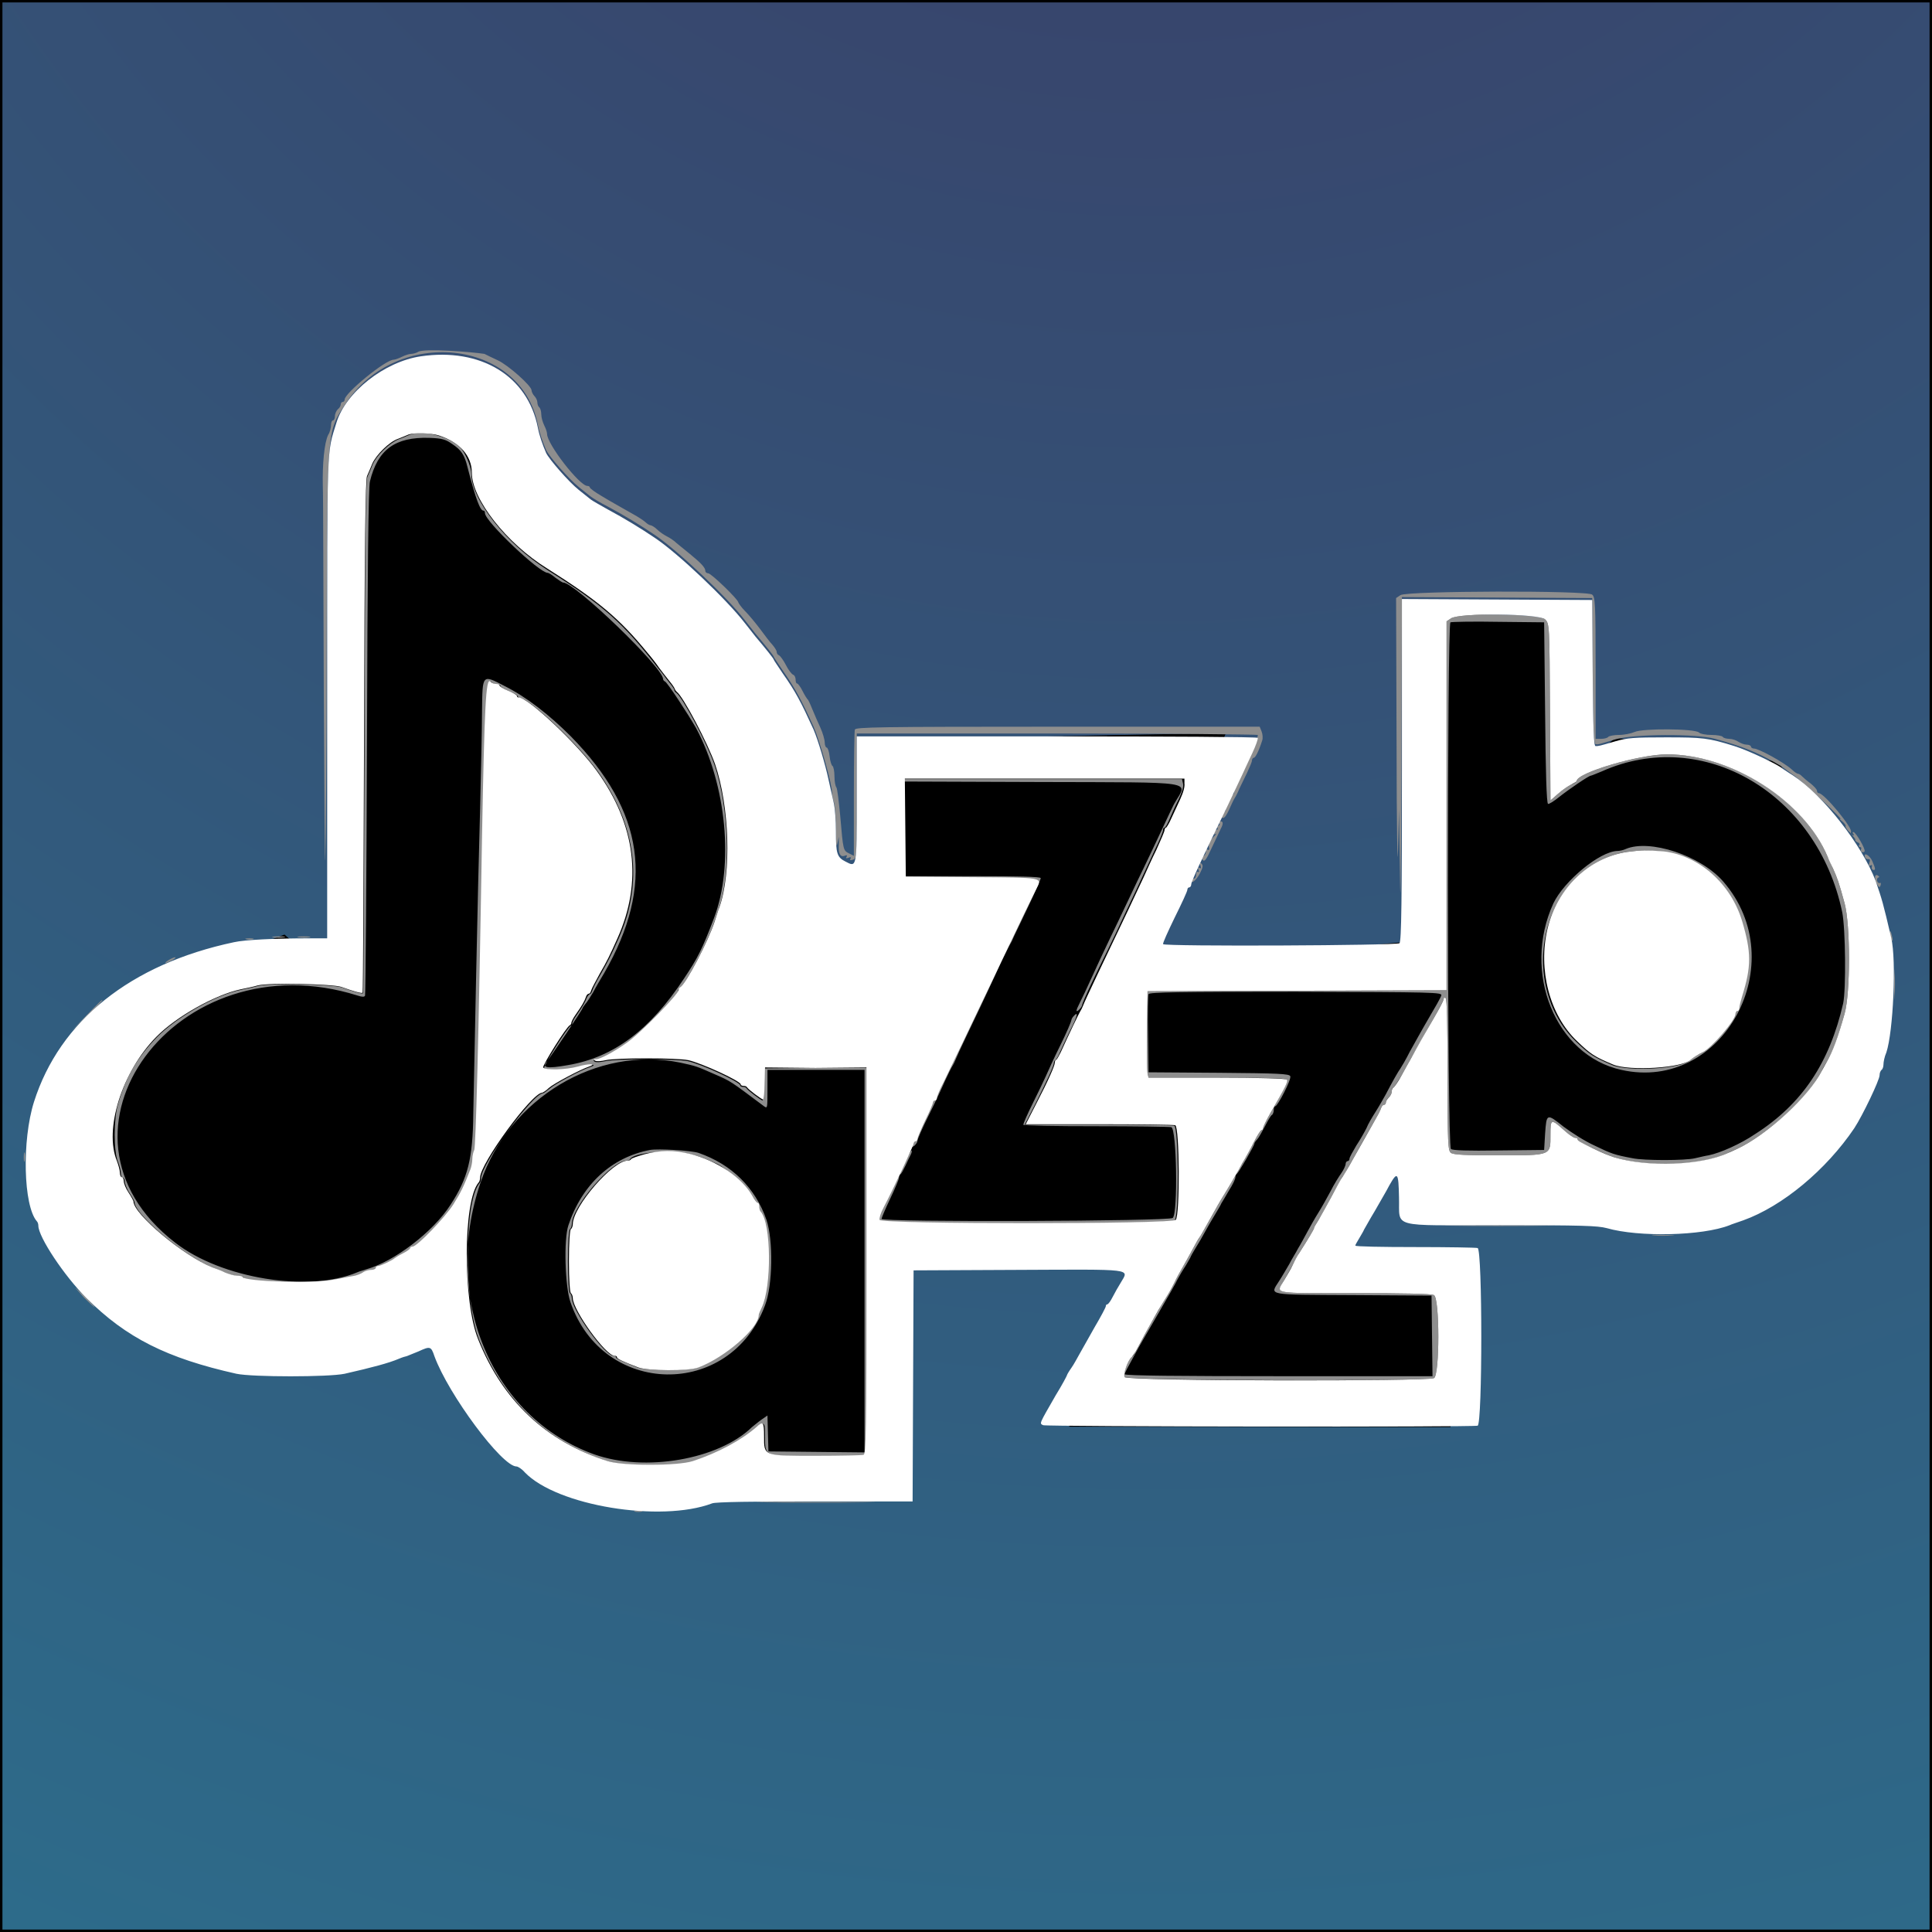 <?xml version="1.0" encoding="utf-8"?>
<!-- Generator: Adobe Illustrator 22.0.1, SVG Export Plug-In . SVG Version: 6.00 Build 0)  -->
<svg version="1.1" xmlns="http://www.w3.org/2000/svg" xmlns:xlink="http://www.w3.org/1999/xlink" x="0px" y="0px"
	 viewBox="0 0 398 398" style="enable-background:new 0 0 398 398;" xml:space="preserve">
<rect x="0" y="0" width="398" height="398" fill="#808080" stroke="none"/>
<style type="text/css">
	.st0{fill:url(#SVGID_1_);stroke:#000000;stroke-miterlimit:10;}
	.st1{stroke:#000000;stroke-miterlimit:10;}
	.st2{fill:#8E8E8E;}
	.st3{fill:#FFFFFF;}
</style>
<g id="bg">
	<radialGradient id="SVGID_1_" cx="237" cy="-152" r="2288.087" gradientUnits="userSpaceOnUse">
		<stop  offset="0" style="stop-color:#3B3963"/>
		<stop  offset="1" style="stop-color:#06F9F9"/>
	</radialGradient>
	<rect class="st0" width="398" height="398"/>
</g>
<g id="font-color">
	<polygon class="st1" points="70.3,203.5 70.3,90.2 92,79 109,98 156,141.2 158.9,197.2 178.1,191.8 181,152.9 251.8,151.5 
		231.9,199.7 296.8,193.9 296.8,126.6 320.4,128 319.3,164.9 332.9,152.5 366.1,157.4 386.2,191.8 380.7,220.9 354,243.8 
		296.9,243.8 287.6,238.4 272,259.7 298.3,260 298.3,293.5 221,293.4 236,259.7 186,259.7 181,301.8 116.5,301.8 86.7,269.3 
		51.4,269.3 14.5,239.4 24.1,206 58.5,193.1 	"/>
</g>
<g id="svg">
	<g id="svgg">
		<path id="path1" class="st2" d="M86.1,72.5c-0.3,0.2-1,0.4-1.4,0.4c-0.4,0-1.3,0.3-1.9,0.6c-0.6,0.3-1.4,0.6-1.7,0.6
			c-1.7,0-10.1,6.9-10.1,8.2c0,0.3-0.2,0.5-0.4,0.5c-0.2,0-0.4,0.2-0.4,0.5s-0.3,0.8-0.6,1c-0.3,0.3-0.6,0.9-0.6,1.4
			c0,0.5-0.2,0.9-0.4,0.9s-0.4,0.4-0.4,0.9c0,0.5-0.2,1.5-0.6,2.1c-0.8,1.6-1.2,6.1-1.1,10.5c0.1,2.1,0.1,21.2,0.2,42.4
			s0.2,36.8,0.3,34.5c0.1-2.3,0.3-22,0.3-43.8c0.1-45.1,0-44.1,3.8-49.9c10.6-16.2,36.2-13.5,39.7,4.2c0.3,1.6,1,3.6,1.7,5.2
			c0.6,1.3,4.7,6,6.7,7.6c1,0.8,2.1,1.7,2.5,2c0.4,0.3,2,1.3,3.6,2.1c3.2,1.7,6.8,3.9,9.6,5.8c4.7,3.2,14.8,12.7,18.5,17.5
			c1,1.3,2,2.5,2.2,2.8c2.2,2.6,3.8,4.6,3.8,4.8c0,0.1,0.9,1.4,1.9,2.9c2.5,3.6,3.7,5.8,6.3,11.5c1.3,3,3.8,11.8,3.8,13.6
			c0,0.5,0.2,1.4,0.4,2c0.2,0.6,0.4,3.1,0.4,5.5c0,3.1,0.1,4,0.3,3l0.3-1.4l0,1.6c-0.1,1.9,0.3,2.6,1.2,2.3c0.4-0.2,0.6-0.1,0.4,0.2
			c-0.2,0.3-0.1,0.4,0.4,0.2c0.4-0.2,0.6-0.1,0.4,0.2c-0.2,0.3,0,0.4,0.5,0.2c0.8-0.2,0.8-0.5,0.8-13.1v-12.9h41.2
			c22.7,0,41.3,0.2,41.4,0.3c0.1,0.2-0.4,1.6-1.1,3.1c-0.7,1.5-1.6,3.4-2,4.2c-0.4,0.8-0.9,2.1-1.2,2.8c-0.3,0.7-0.6,1.6-0.6,1.8
			c0,0.2-0.1,0.4-0.3,0.4c-0.3,0-1.4,2.5-1.4,3.1c0,0.2-0.2,0.5-0.5,0.6c-0.7,0.4-0.7,1.1,0,1.1c0.3,0,0.8-0.8,1.2-1.7
			c0.4-0.9,0.9-2,1.1-2.3c0.2-0.3,0.7-1.2,1-2c0.4-0.8,1.1-2.3,1.6-3.3c0.5-1.1,1-2.2,1-2.5c0-0.3,0.2-0.6,0.4-0.6
			c0.3,0,1-1.3,1.7-3.5c0.2-0.5,0.1-1.4-0.1-1.9l-0.4-1h-41.6c-37.6,0-41.6,0.1-41.8,0.6c-0.1,0.3-0.2,6.3-0.2,13.3v12.7l-1-0.5
			c-1.2-0.6-1.2-0.6-1.8-7.6c-0.3-3.1-0.6-5.7-0.8-6c-0.2-0.2-0.4-1.2-0.4-2.3c0-1-0.2-2-0.4-2.1c-0.2-0.1-0.5-1-0.6-2
			c-0.1-1-0.4-1.8-0.6-1.8s-0.4-0.5-0.4-1c0-0.6-0.4-2-0.9-3.1c-0.5-1.1-1.3-2.9-1.7-3.9c-0.4-1-0.8-1.9-1-2c-0.1-0.1-0.6-0.9-1-1.7
			c-0.4-0.8-0.9-1.5-1.1-1.5c-0.2,0-0.3-0.4-0.3-0.8s-0.2-0.9-0.5-1c-0.3-0.1-1-1-1.5-2c-0.5-1-1.2-1.9-1.4-2
			c-0.3-0.1-0.5-0.4-0.5-0.7c0-0.3-0.4-0.9-0.9-1.5c-0.5-0.5-1.6-2-2.5-3.2c-0.9-1.2-2.3-2.9-3.1-3.7c-0.8-0.8-1.4-1.7-1.4-1.8
			c0-0.6-5.6-6-6.2-6c-0.3,0-0.6-0.2-0.6-0.5c0-0.7-1-1.7-3.2-3.5c-1-0.8-2.2-1.8-2.7-2.2c-0.5-0.5-1.4-1.1-2-1.4
			c-0.6-0.3-1.5-0.9-2-1.4c-0.5-0.5-1.2-0.9-1.4-0.9c-0.2,0-0.7-0.3-1-0.6c-0.3-0.3-1.5-1.1-2.6-1.7c-3.5-2-4.3-2.4-6.6-3.8
			c-1.2-0.7-2.3-1.5-2.3-1.7s-0.3-0.3-0.5-0.3c-1.6,0-8.3-8.6-8.3-10.7c0-0.4-0.3-1.2-0.6-1.8c-0.3-0.6-0.6-1.6-0.6-2.3
			c0-0.6-0.2-1.2-0.4-1.4c-0.2-0.1-0.4-0.6-0.4-1c0-0.4-0.3-1-0.6-1.3c-0.3-0.3-0.6-0.9-0.6-1.2c0-0.9-4.8-5.2-7-6.2
			c-1.1-0.5-2.3-1.1-2.7-1.3C97.2,72.5,87.3,71.7,86.1,72.5 M84.3,89.6c-0.4,0.2-1.4,0.6-2.2,0.9c-1.8,0.7-4.5,3.3-5.3,5.1
			c-0.3,0.8-0.8,1.9-1.1,2.6c-0.4,0.9-0.5,12.9-0.6,53.7c-0.1,28.9-0.2,52.6-0.3,52.7c-0.2,0.2-1.9-0.3-4.4-1.2
			c-1.8-0.6-14.9-0.9-17.2-0.3c-1.1,0.3-2.6,0.6-3.5,0.8c-5.2,1-13.3,5.6-17.4,9.8c-4,4.1-6.4,8.2-8,13.8c-0.9,2.9-0.9,9.8,0,11.8
			c0.3,0.8,0.6,1.9,0.6,2.4c0,0.5,0.2,0.9,0.4,0.9c0.2,0,0.4,0.4,0.4,0.8c0,0.4,0.4,1.5,1,2.4s1,1.7,1,1.8
			c0,2.6,10.4,11.3,16.3,13.6c0.5,0.2,1.7,0.7,2.5,1c0.8,0.4,1.9,0.7,2.5,0.7c0.5,0,1.1,0.2,1.2,0.3c0.6,1,14.4,1.4,18.8,0.5
			c1.3-0.3,3-0.6,3.8-0.7c0.8-0.1,1.7-0.5,2.2-0.8c0.4-0.3,1.2-0.5,1.7-0.5c0.5,0,0.9-0.2,0.9-0.4c0-0.2,0.2-0.4,0.5-0.4
			c0.6,0,3.1-1.2,3.4-1.6c0.1-0.1,0.9-0.6,1.7-1c0.8-0.4,1.5-0.9,1.5-1.1c0-0.2,0.2-0.3,0.5-0.3c0.9,0,6.7-6,8.4-8.7
			c1.5-2.3,2.1-3.6,3.5-7.2c0.2-0.5,0.4-1.4,0.4-2.1c0-0.7,0.2-1.5,0.4-1.9c0.3-0.6,0.9-21.9,1.6-64.6c0.5-26.9,0.8-32.8,1.7-31.9
			c0.3,0.3,0.8,0.5,1.2,0.5c0.4,0,0.7,0.1,0.7,0.3c0,0.2,0.8,0.7,1.8,1.1s1.8,0.9,1.8,1.1c0,0.2,0.2,0.3,0.4,0.3
			c1.9,0,12.2,9.7,16.1,15.2c7.9,11.1,9.4,22.9,4.2,34.4c-1.6,3.6-2.2,4.7-3.6,7.2c-0.9,1.5-1.7,3.1-1.8,3.5
			c-0.1,0.4-0.4,0.7-0.5,0.7s-0.4,0.3-0.6,0.7c-0.3,0.8-0.9,1.9-2.1,3.6c-0.5,0.7-0.9,1.4-0.9,1.7c0,0.2-0.1,0.5-0.3,0.5
			c-0.7,0.3-5.7,8.3-5.5,8.7c0.4,0.6,4.8,0.5,7.2-0.2c2-0.6,4.1-0.6,2.3,0c-1.9,0.6-7.3,3.5-8.3,4.4c-0.6,0.5-1.3,1-1.4,1
			c-2.1,0-12.8,14.6-12.8,17.5c0,0.4-0.1,0.8-0.3,1c-3.2,3.7-3.3,24.3-0.1,32.3c5.1,12.7,14.1,21.1,26.7,25.1c3.2,1,14.4,1,17.5,0
			c5.2-1.6,10-4.2,13.1-7c1.5-1.3,1.6-1.1,1.6,1.9c0,4.1-0.2,4,10.8,4c5,0,9.3-0.1,9.7-0.2c0.6-0.2,0.6-4.1,0.6-40v-39.8L168,220
			l-10.5,0.1l-0.1,3.3c-0.1,1.8-0.2,3.3-0.3,3.3c-0.3,0-3.1-2.1-3.3-2.5c-0.1-0.2-0.4-0.3-0.7-0.3c-0.3,0-0.6-0.1-0.6-0.3
			c0-0.7-8-4.4-10.8-5c-2.4-0.5-14.9-0.5-17,0c-0.9,0.2-1.9,0.3-2.2,0.1c-0.4-0.3-0.3-0.3,0.2-0.3c0.8,0,3.5-1.5,6.2-3.3
			c2.8-1.9,10.8-10.1,10.8-11c0-0.2,0.1-0.4,0.3-0.5c1-0.4,5.8-9.5,7.1-13.5c0.4-1.2,0.8-2.5,1-3c2.5-7,2.1-20.7-0.9-29.5
			c-1.5-4.4-6.6-14-7.9-14.9c-0.2-0.1-0.4-0.4-0.4-0.6s-0.6-1-1.1-1.6c-0.5-0.6-1.4-1.9-2.1-2.7c-7.3-9.5-11.4-13.1-23.1-20.5
			c-8.3-5.3-15.5-14.4-15.5-19.7c0-1.2-0.9-3.5-1.8-4.8C93.5,90.1,87.2,88.4,84.3,89.6 M93.2,91.5c1.8,1.2,2.5,2.2,3.1,4.7
			c1.7,6.6,2.6,9,3.3,9c0.2,0,0.3,0.2,0.3,0.5c0,1.7,11.2,12.3,12.9,12.3c0.2,0,0.9,0.4,1.6,1c0.7,0.5,1.4,1,1.6,1
			c2.4,0,20.6,17.5,20.6,19.9c0,0.2,0.2,0.4,0.4,0.5c0.5,0.2,4.8,6.8,6.4,9.6c6.3,11.8,7.8,28.3,3.7,39.1c-2.5,6.6-3.4,8.3-6.2,12.5
			c-7,10.6-14.5,16.2-23.8,17.8c-4.5,0.8-5.6,0.6-4.4-0.8c0.9-1.1,7.3-10.6,7.3-10.9c0-0.1,0.3-0.5,0.6-0.9c0.3-0.3,1-1.4,1.6-2.4
			c0.5-1,1.6-2.8,2.3-4c10.4-18.1,8.3-33.2-6.9-48.7c-4.4-4.4-9.1-8.1-13.7-10.4c-4.6-2.4-4.5-2.4-4.6,5c0,3.3-0.2,12.5-0.4,20.4
			c-0.5,17.1-1.2,53-1.4,62.7c-0.1,9.3-1.1,13.3-4.7,18.8c-3.6,5.6-11.6,11.7-17.4,13.3c-0.5,0.2-1.4,0.4-1.8,0.6
			c-10,4.2-28,1.3-37.5-6.1c-29.3-22.6,0.3-62.7,37.6-50.9c0.9,0.3,1.4,0.3,1.5,0c0.1-0.2,0.3-23.7,0.4-52.3
			c0.1-35.4,0.3-52.4,0.6-53.6c1.6-6.6,5.2-9.2,12.2-9C91.1,90.3,91.8,90.5,93.2,91.5 M288.5,122.6l-0.9,0.6l0.1,30.3
			c0,16.7,0.2,26.5,0.3,21.8l0.2-8.6l0.2,13.5c0.1,8.9,0.2,1.5,0.3-21.8l0.1-35.4l19.6,0.1l19.6,0.1l0.1,15
			c0.1,11.6,0.2,15.1,0.6,15.1c0.6,0.1,0.7,0,4.1-1c3.8-1.1,16.5-1.2,20.5-0.1c5.5,1.5,8.8,2.8,12.7,5.1c1.1,0.6,1,0.6,3.9,2.7
			c2,1.5,10.2,9.2,9.2,8.7c-0.3-0.1-0.1,0.1,0.4,0.5c0.5,0.4,0.8,0.9,0.7,1c-0.1,0.1,0.3,0.8,1,1.4c0.6,0.7,1.1,1.3,1,1.4
			c-0.1,0.1,0.1,0.3,0.4,0.5c0.4,0.1,0.6,0.4,0.4,0.6s0,0.4,0.2,0.4s0.3,0.2,0.2,0.4s-0.1,0.5,0.1,0.6c0.2,0.1,0.5,0.1,0.6-0.1
			c0.3-0.4-1.8-4-2.3-4c-0.2,0-0.2,0.2,0,0.4c0.2,0.3,0.1,0.4-0.2,0.2c-0.3-0.2-0.4-0.4-0.3-0.6c0.5-0.7-5.5-8-6.6-8
			c-0.2,0-0.4-0.2-0.4-0.5c0-0.3-0.6-0.9-1.3-1.5c-0.7-0.5-1.5-1.2-1.8-1.5c-0.3-0.3-0.6-0.5-0.8-0.5s-0.8-0.4-1.3-0.9
			c-1.7-1.5-6.8-4.3-7.8-4.3c-0.3,0-0.6-0.2-0.6-0.4c0-0.2-0.4-0.4-0.9-0.4c-0.5,0-1.2-0.3-1.7-0.6c-0.4-0.3-1.3-0.6-1.9-0.6
			c-0.6,0-1.2-0.2-1.3-0.4c-0.1-0.2-1.2-0.4-2.3-0.4s-2.3-0.2-2.6-0.5c-0.8-0.8-11.6-0.9-13.3-0.1c-0.7,0.3-2.1,0.6-3.2,0.6
			c-1,0-2,0.2-2.2,0.4c-0.1,0.2-0.8,0.4-1.4,0.4h-1.2v-14.6c0-13.4-0.1-14.6-0.7-15.1C327.3,121.6,289.8,121.7,288.5,122.6
			 M298.9,127.4L298,128v38v38l-30.8,0.1l-30.8,0.1l-0.1,8c-0.1,4.4,0,8.4,0.1,8.9l0.2,0.9h14.1c8.7,0,14.2,0.1,14.4,0.4
			c0.2,0.4-0.2,1.2-3.5,7.1c-0.8,1.4-1.4,2.7-1.4,2.9c0,0.2-0.1,0.4-0.3,0.4c-0.2,0-0.9,1.1-1.6,2.5c-0.7,1.4-1.6,3-2,3.7
			c-0.4,0.7-1.2,2-1.7,3c-0.6,1-1.5,2.5-2,3.4c-0.5,0.8-1.6,2.6-2.3,3.9c-2.7,4.8-2.9,5.2-3.2,5.6c-0.2,0.2-0.9,1.5-1.6,2.8
			c-0.7,1.3-1.6,2.9-2,3.6c-0.4,0.7-1.1,1.9-1.5,2.8c-0.8,1.6-1.2,2.3-2.4,4.2c-0.4,0.5-1.2,2.1-2,3.4c-0.7,1.3-1.8,3.2-2.3,4.2
			c-0.5,1-1.2,2.2-1.4,2.6c-0.2,0.4-0.5,0.9-0.7,1c-0.9,0.7-2,3.7-1.5,4.2c0.6,0.7,62.4,0.9,63.7,0.2c1.2-0.6,1.2-16.5,0-17.1
			c-0.5-0.3-6.4-0.4-16.3-0.4c-17.1,0-16.2,0.2-14.6-2.6c0.5-0.9,1.3-2.3,1.8-3.2c0.4-0.9,1-1.9,1.3-2.4c1.8-2.8,3.1-5,3.1-5.2
			c0-0.1,0.4-0.9,1-1.8c0.5-0.8,1.7-3,2.6-4.7c0.9-1.7,2-3.6,2.3-4.1c0.4-0.5,1.3-2.1,2-3.4c2.2-4,3.1-5.5,4.4-7.8
			c0.7-1.2,1.4-2.5,1.5-2.9c0.1-0.4,0.4-0.7,0.6-0.7s0.4-0.2,0.4-0.5c0-0.3,0.3-0.8,0.6-1c0.3-0.3,0.6-0.8,0.6-1.2
			c0-0.4,0.1-0.8,0.3-0.8c0.2-0.1,0.9-1.2,1.7-2.5c0.7-1.3,1.6-2.9,2-3.6c1.4-2.5,2.8-4.9,4.7-8.3c1.1-1.9,2-3.7,2-3.9
			s0.2-0.3,0.4-0.2c0.3,0.2,0.4,5.9,0.4,15.8c0,14.4,0.1,15.6,0.7,16.1c0.5,0.4,2.9,0.5,9.8,0.5c11,0,10.7,0.1,10.7-4.3
			c0-3.3,0.1-3.3,3-0.7c0.9,0.8,1.8,1.4,2.1,1.4c0.3,0,0.5,0.1,0.5,0.3c0,0.3,0.4,0.6,3,1.8c2.6,1.2,3.1,1.4,4.5,1.9
			c6.9,2.2,18.1,1.8,23.5-0.9c0.3-0.2,1.1-0.5,1.8-0.8c6.1-2.8,14.8-10.7,17.5-16.1c0.3-0.7,0.8-1.5,1-1.8c1.2-2,2.3-4.9,3.7-10
			c1.2-4.3,1.2-18.2,0-22.7c-1.2-4.4-1.5-5.2-2.4-7.2c-0.4-1-0.9-2.1-1.1-2.4c-4.8-11.6-19.7-21.1-33.1-21.1
			c-5.7,0-18.6,3.8-18.6,5.5c0,0.1-0.5,0.5-1.1,0.7c-0.6,0.3-1.8,1.1-2.7,1.9l-1.6,1.4l-0.1-18.2c-0.1-18.1-0.1-18.2-1-19.1
			C317.1,126.4,300.6,126.2,298.9,127.4 M318.3,146.8c0.1,12.1,0.3,18.7,0.6,18.8c0.2,0.1,1.3-0.6,2.4-1.5c1.9-1.5,6-4.3,6.4-4.3
			c0.1,0,1.1-0.4,2.3-0.9c20.8-9.3,44.4,4.5,49.5,29c0.7,3.4,0.8,16,0.2,18.8c-2.8,12.2-8.4,20.7-18.1,26.9
			c-3.1,2.1-7.2,3.9-9.6,4.4c-0.7,0.1-1.9,0.4-2.8,0.6c-2,0.5-10.6,0.5-12.9,0c-3.7-0.7-4.3-0.9-7.8-2.6c-2-0.9-4.8-2.7-6.4-3.9
			c-3.5-2.8-3.5-2.7-3.8,1.4l-0.2,3.4l-9.3,0.1c-6.5,0.1-9.5,0-9.9-0.3c-0.8-0.6-0.8-108.1-0.1-108.5c0.3-0.1,4.7-0.2,9.9-0.1
			l9.4,0.1L318.3,146.8 M186.1,170.6l0.1,10.1l13.6,0.1c14.9,0.1,14.5,0,13.3,2.4c-0.2,0.4-1.3,2.6-2.4,4.9
			c-1.1,2.3-3.1,6.4-4.4,9.2c-1.3,2.7-3.1,6.5-4,8.4c-2.4,5.1-6.8,14.2-8.3,17.3c-0.7,1.5-1.4,3-1.4,3.3c0,0.3-0.2,0.5-0.4,0.5
			c-0.2,0-0.4,0.2-0.4,0.4c0,0.2-0.7,1.9-1.6,3.7c-0.9,1.8-1.6,3.5-1.6,3.8c0,0.3-0.2,0.5-0.4,0.5s-0.4,0.3-0.4,0.6
			c0,0.5,0.1,0.6,0.6,0.2c0.3-0.3,0.6-0.7,0.6-1c0-0.3,1-2.6,2.3-5.2c1.3-2.6,2.8-5.8,3.4-7.2c0.6-1.3,1.3-2.7,1.5-3
			c0.2-0.3,0.5-0.9,0.6-1.2c0.1-0.3,1.2-2.7,2.4-5.2c2-4.2,3-6.2,7.1-15.1c0.8-1.6,1.6-3.3,1.8-3.6c0.2-0.3,0.5-0.9,0.6-1.2
			c0.1-0.3,1.5-3.1,3-6.3c1.5-3.1,2.7-5.9,2.7-6.1c0-0.3-4.8-0.4-14.1-0.4h-14.1v-9.8V161l28.4,0.1c32.6,0.1,30-0.3,27.4,4.3
			c-0.2,0.3-0.6,1.2-1,2c-1.1,2.4-5.7,12.1-6.7,14.1c-0.5,1.1-2.3,4.8-3.9,8.2c-2.9,6-4.9,10.3-6.9,14.7c-0.6,1.2-1.2,2.5-1.4,2.9
			c-0.5,1-0.4,1.3,0.2,0.7c0.3-0.3,0.6-0.7,0.6-0.9c0-0.2,0.8-2.1,1.8-4.2c1-2.1,2.5-5.2,3.4-7s2.6-5.4,3.9-8.2
			c1.3-2.7,2.8-5.9,3.3-7c0.5-1.1,1.7-3.6,2.6-5.6c1-2,1.7-3.8,1.7-4.1s0.1-0.5,0.3-0.5s0.6-0.8,1-1.7c0.4-0.9,1.2-2.8,1.9-4.1
			c0.7-1.5,1.1-2.7,0.9-3.3l-0.2-0.9h-28.8H186L186.1,170.6 M251.2,169.7c0.1,0.2,0,0.4-0.2,0.4s-0.3,0.2-0.2,0.4
			c0.1,0.2,0.1,0.4-0.1,0.4c-0.2,0-0.5,0.3-0.6,0.6c-0.2,0.4-0.1,0.5,0.3,0.3c0.3-0.2,0.1,0.1-0.4,0.6c-0.9,0.9-1.1,1.3-0.9,2.4
			c0,0.3-0.1,0.4-0.4,0.2c-0.3-0.2-0.4-0.1-0.3,0.3c0.1,0.3-0.1,0.8-0.4,1c-0.5,0.4-0.5,0.6-0.2,0.9c0.4,0.4,0.8-0.3,1.9-2.7
			c0.8-1.7,1.6-3.4,1.8-3.8c0.5-0.9,0.5-1.5,0-1.5C251.1,169.3,251.1,169.5,251.2,169.7 M334.9,174.9c-0.4,0.2-1.2,0.4-1.7,0.4
			c-3.7,0.1-11,6.2-13.2,10.8c-6.5,14.2,0.4,31.3,14,34.3c21,4.7,35.5-22.1,21-38.8C350.3,176.2,339.8,172.8,334.9,174.9
			 M342.6,175.5c7.2,0.8,13.8,6.7,16.1,14.4c1.9,6.4,1.9,9.3,0,15.4c-0.3,1-0.6,2.1-0.6,2.5c0,0.4-0.2,0.6-0.4,0.6
			c-0.2,0-0.4,0.3-0.4,0.6c0,1.3-4.9,7-6.8,7.9c-0.7,0.3-2.1,1.2-2.4,1.5c-1.7,1.8-12.6,2.4-16,1c-3.7-1.6-4.6-2.1-7.4-4.8
			c-9.1-8.7-9.1-24.8,0-33.8c2.9-2.8,6.6-4.7,10.4-5.3C338.4,175.1,338.9,175.1,342.6,175.5 M384.2,176.6c0.1,0.3,0.4,0.4,0.7,0.4
			c0.3-0.1,0.4,0.2,0.2,0.7c-0.2,0.6-0.1,0.8,0.2,0.6c0.3-0.2,0.4-0.1,0.3,0.3c-0.1,0.3,0.1,0.6,0.3,0.6c0.5,0.1,0.5-0.2-0.2-1.8
			C385.2,176.2,383.8,175.4,384.2,176.6 M247.3,178.3c0.2,0.5,0.1,0.7-0.2,0.5c-0.3-0.2-0.4-0.1-0.2,0.4c0.2,0.4,0.1,0.6-0.1,0.4
			c-0.2-0.1-0.4,0.1-0.4,0.6c0,0.5-0.2,0.8-0.5,0.8c-0.3-0.1-0.5,0.1-0.5,0.3c0,0.9,1,0.1,1.8-1.4c0.6-1.2,0.7-1.6,0.3-2
			C247.1,177.6,247,177.6,247.3,178.3 M386.3,180.5c-0.1,0.2,0,0.9,0.3,1.5c0.5,0.9,0.6,0.9,0.8,0.4c0.1-0.4,0.1-0.6-0.1-0.5
			c-0.2,0.1-0.4,0-0.6-0.4c-0.1-0.3,0-0.6,0.2-0.7c0.3-0.1,0.3-0.2,0-0.4C386.7,180.2,386.4,180.2,386.3,180.5 M389.3,192
			c0,0.3,0.2,1,0.3,1.4c0.2,0.5,0.3,0.6,0.3,0.2c0-0.3-0.2-1-0.3-1.4C389.4,191.7,389.3,191.7,389.3,192 M56.3,193.1
			c0.6,0.1,1.6,0.1,2.2,0c0.6-0.1,0.1-0.2-1.1-0.2C56.2,192.9,55.7,193,56.3,193.1 M61.5,193.1c0.6,0.1,1.6,0.1,2.2,0
			c0.6-0.1,0.1-0.2-1.1-0.2C61.3,192.9,60.9,193,61.5,193.1 M50.7,193.5c0.4,0.1,1,0.1,1.4,0c0.4-0.1,0.1-0.2-0.7-0.2
			C50.6,193.3,50.3,193.4,50.7,193.5 M34.7,197.8c-0.5,0.3-0.8,0.6-0.6,0.6c0.2,0,0.8-0.3,1.4-0.6c0.5-0.3,0.8-0.6,0.6-0.6
			C35.8,197.2,35.2,197.5,34.7,197.8 M390.2,202.8c0,2.7,0.1,3.9,0.1,2.5c0.1-1.4,0.1-3.6,0-5C390.3,198.9,390.2,200.1,390.2,202.8
			 M296.9,205.1c-0.1,0.4-1.3,2.5-2.6,4.7c-1.3,2.2-3,5.3-3.9,6.9c-0.8,1.6-1.7,3.1-1.9,3.4c-0.4,0.5-1.7,2.8-3,5.3
			c-0.5,0.9-1.4,2.5-2.1,3.6c-0.7,1.1-1.6,2.6-1.9,3.4c-0.4,0.8-1.3,2.4-2.1,3.6c-0.7,1.2-1.4,2.4-1.4,2.7c0,0.3-0.2,0.5-0.4,0.5
			s-0.4,0.3-0.4,0.6s-0.4,1.2-0.9,1.9c-0.5,0.7-1.5,2.3-2.2,3.7c-0.7,1.3-1.8,3.3-2.5,4.4c-0.7,1.1-1.7,2.9-2.3,4
			c-0.6,1.1-1.4,2.6-1.9,3.4c-0.4,0.8-1.3,2.2-1.8,3.2c-0.6,1-1.5,2.6-2.1,3.5c-1.9,3-2.9,2.8,15.2,2.9l16.2,0.1l0.1,8.3l0.1,8.3
			h-31.7c-20.1,0-31.7-0.1-31.7-0.4c0-0.3,0.5-1.2,2.8-5.4c0.4-0.7,1.7-3,3-5.2c3.2-5.5,4.8-8.3,5.1-9c0.2-0.3,0.7-1.3,1.3-2.2
			c0.6-0.9,1.1-1.9,1.3-2.2c0.1-0.3,0.6-1.2,1.1-2c0.5-0.8,1.5-2.5,2.2-3.8c0.7-1.3,1.7-2.9,2.1-3.6c0.4-0.7,0.9-1.5,1-1.8
			c0.2-0.3,0.9-1.5,1.6-2.7c0.7-1.1,1.3-2.3,1.3-2.7s0.2-0.6,0.3-0.7c0.3-0.1,3.6-5.8,3.6-6.2c0-0.1,0.2-0.5,0.6-0.9
			c0.3-0.3,1-1.6,1.6-2.7c0.6-1.2,1.2-2.2,1.4-2.3c0.2-0.1,0.4-0.6,0.4-1c0-0.4,0.1-0.8,0.3-0.8c0.5,0,3.4-5.6,3.1-6.2
			c-0.2-0.5-2.5-0.6-14.7-0.7l-14.5-0.1l-0.1-7.8c-0.1-4.3,0-8,0.1-8.3c0.2-0.4,6.2-0.5,30.3-0.5
			C295.6,204.4,297.2,204.4,296.9,205.1 M17.7,209.3l-3.2,3.3l3.3-3.2c1.8-1.7,3.3-3.2,3.3-3.3C21.1,205.8,20.7,206.2,17.7,209.3
			 M221.2,209.3c-0.3,0.3-0.5,0.7-0.5,0.9c0,0.2-1,2.6-2.3,5.2c-1.3,2.6-2.6,5.5-3,6.4c-0.4,0.9-1.6,3.4-2.7,5.6
			c-1.1,2.2-1.9,4.1-1.9,4.3c0,0.2,6.7,0.3,14.8,0.3c8.2,0,15.2,0.1,15.7,0.2c1.1,0.3,1.4,17.6,0.3,18.7c-0.7,0.7-60,0.9-60,0.2
			c0-0.2,0.8-2.1,1.8-4.2c1-2.1,1.8-4,1.8-4.3c0-0.3,0.1-0.6,0.3-0.7c0.2-0.1,0.6-0.9,1-1.7c0.4-0.9,0.9-1.9,1.1-2.3
			c0.2-0.4,0.3-0.8,0.2-0.9c-0.1-0.1-1.3,2.1-2.6,4.9c-1.3,2.8-2.9,6-3.4,7c-0.6,1.1-0.9,2.2-0.8,2.5c0.3,0.9,60.2,0.9,61,0
			c0.9-0.9,0.8-19.2-0.1-19.5c-0.3-0.1-7.4-0.2-15.7-0.2h-15.1l2.1-4.1c2.5-5,3.9-8,3.9-8.6c0-0.2,0.1-0.5,0.3-0.6
			c0.2-0.1,0.6-0.8,0.9-1.5s1.3-2.8,2.1-4.5C222,209.3,222.2,208.2,221.2,209.3 M140.1,218.9c3.3,0.7,3.5,0.8,6.9,2.3
			c3.7,1.6,3.3,1.4,10.4,6.7c0.7,0.5,0.7,0.4,0.7-3.5v-4h10h10v39.4v39.4l-9.9-0.1l-9.9-0.1l-0.1-3.7l-0.1-3.7l-1.3,0.9
			c-0.7,0.5-1.5,1.2-1.9,1.5c-6.9,6.7-22.1,9.3-32.5,5.6c-21.1-7.6-31.5-32.2-23.4-56C104.9,226.2,123,215.4,140.1,218.9
			 M133.9,236.9c-7.9,1.5-14,7.1-16.8,15.5c-1,2.9-0.7,12.6,0.4,15.8c6.7,19.6,32.9,20,40.1,0.7c1.6-4.2,1.7-13.4,0.3-17.6
			c-2.3-6.6-7.1-11.4-14-13.8C142.4,237,135.6,236.6,133.9,236.9 M4.9,238.4c0,0.9,0.1,1.2,0.2,0.7c0.1-0.5,0.1-1.2,0-1.6
			C5,237.2,4.9,237.6,4.9,238.4 M141.9,237.7c2.5,0.6,3.2,0.9,5.9,2.1c1.8,0.9,6.1,4.8,7,6.6c0.4,0.8,0.9,1.4,1.1,1.4
			c0.2,0,0.3,0.3,0.3,0.7c0,0.4,0.2,0.9,0.3,1.1c2.2,2.4,2.3,15.6,0.2,19.8c-0.3,0.6-0.6,1.3-0.6,1.5c0,2.7-6.8,8.6-12.4,10.8
			c-1.9,0.7-10.5,0.7-12.4,0c-3.4-1.4-4.4-1.8-4.4-2.1c0-0.2-0.2-0.3-0.5-0.3c-1.8,0-8.6-9.4-8.6-11.9c0-0.4-0.2-0.9-0.4-1
			c-0.2-0.1-0.4-2.8-0.4-6.6c0-3.8,0.2-6.4,0.4-6.6c0.2-0.1,0.4-0.6,0.4-1c0-3.6,8.2-13.1,11.3-13.1c0.3,0,0.6-0.1,0.7-0.3
			C130.5,237.4,138.2,236.8,141.9,237.7 M299.1,252.5c5.3,0.1,13.9,0.1,19.1,0c5.2-0.1,0.8-0.1-9.7-0.1
			C298,252.4,293.8,252.4,299.1,252.5 M340.7,254.5c1,0.1,2.7,0.1,3.8,0c1-0.1,0.2-0.1-1.9-0.1C340.5,254.3,339.7,254.4,340.7,254.5
			 M17.3,267.3c1.1,1.1,2.1,2,2.2,2c0.1,0-0.7-0.9-1.8-2c-1.1-1.1-2.1-2-2.2-2C15.5,265.3,16.3,266.2,17.3,267.3 M158.3,309.5
			c5.4,0.1,14.3,0.1,19.7,0c5.4-0.1,1-0.1-9.9-0.1C157.3,309.3,152.8,309.4,158.3,309.5 M130.8,311.4c0.4,0.1,1,0.1,1.4,0
			c0.4-0.1,0.1-0.2-0.7-0.2S130.4,311.3,130.8,311.4"/>
		<path id="path2" class="st3" d="M86.7,73.4c-7.5,1.1-15.5,7.4-17.4,13.7c-2,6.6-1.9,2.7-1.9,56.5l0,49.7h-3.7
			c-7.1,0-13.3,0.3-15.5,0.8C26.9,198.6,12.3,210.3,7,227c-2.5,7.9-2.2,21.4,0.6,24.6c0.2,0.2,0.3,0.6,0.3,0.9
			c0,2.3,5.3,10.3,9.9,14.9c8.2,8.2,16.6,12.4,30.9,15.6c3.3,0.7,19,0.7,22.3,0c5.7-1.3,9.1-2.2,11.2-3.1c0.7-0.3,1.4-0.5,1.5-0.5
			c0.1,0,1.2-0.5,2.5-1c2.4-1.1,2.6-1.1,3.3,1c2.9,7.9,13.9,22.7,16.9,22.7c0.3,0,1.1,0.5,1.7,1.2c6.6,6.9,28,10.4,38.6,6.4
			c0.7-0.3,8.6-0.4,21.1-0.4H188l0.1-23.8l0.1-23.8l21.6-0.1c24-0.1,22.8-0.3,21.1,2.6c-0.5,0.8-1.3,2.2-1.7,3
			c-0.4,0.8-0.9,1.5-1.1,1.5c-0.2,0-0.3,0.2-0.3,0.4c0,0.2-1,2.1-2.3,4.3c-1.2,2.1-2.6,4.6-3.1,5.5c-0.5,0.9-1.2,2.2-1.7,2.9
			s-0.9,1.4-0.9,1.5c0,0.1-1,2-2.3,4.1c-3.5,6.1-3.4,5.8-2.6,6.2c0.9,0.3,88.6,0.4,89.5,0.1c1-0.4,1-36.2,0-36.6
			c-0.3-0.1-6.2-0.2-12.9-0.2c-6.8,0-12.3-0.1-12.3-0.3c0-0.2,0.4-0.8,0.8-1.5c0.4-0.7,0.9-1.5,1-1.8c0.2-0.3,1.1-2,2.2-3.8
			c1-1.8,2.4-4.1,3-5.3c1.7-3,1.9-2.7,2,2.5c0.2,6.4-2.2,5.7,20.8,5.7c17,0,20.1,0.1,22,0.6c6.6,1.9,19.7,1.6,25.3-0.6
			c0.4-0.2,1.7-0.6,2.8-1c8.1-2.9,17.1-10.4,22.9-19c1.7-2.6,5.2-9.9,5.2-10.9c0-0.5,0.2-0.9,0.4-1.1c0.2-0.1,0.4-0.6,0.4-1.1
			c0-0.5,0.2-1.6,0.6-2.5c1.4-4.2,2.1-19,1-23.6c-1.7-7.3-1.9-7.9-3.2-11.7c-2.8-7.4-10.8-17.7-17.1-21.8c-1-0.6-1.8-1.2-2-1.3
			c-0.8-0.8-7.1-3.8-10-4.7c-5.4-1.7-6.6-1.8-14.1-1.8c-6.5,0-8,0.1-10.4,0.8c-3.4,1-3.5,1-4.1,1c-0.4,0-0.5-3.5-0.6-15.1l-0.1-15
			l-19.6-0.1l-19.6-0.1v35.2c0,26.8-0.1,35.3-0.5,35.7c-0.6,0.5-48.3,0.7-48.7,0.2c-0.1-0.2,1-2.6,2.4-5.5c1.4-2.8,2.6-5.4,2.6-5.7
			c0-0.3,0.2-0.5,0.4-0.5c0.2,0,0.4-0.3,0.4-0.6c0-0.6,2.2-5.3,7.3-15.8c1.4-3,2.9-6.1,3.3-7c0.4-0.9,1.3-2.8,2-4.3
			c0.7-1.5,1.2-2.9,1.1-3.1c-0.1-0.2-18.8-0.3-41.4-0.3h-41.2v13c0,14.2,0,14-2.3,12.8c-1.8-0.9-2-1.7-2-6.2c0-2.2-0.2-4.8-0.4-5.7
			c-0.2-0.9-0.7-3.1-1.1-4.9c-0.7-3.3-2.2-8.3-3.1-10.4c-2.6-5.7-3.7-7.8-6.3-11.5c-1-1.5-1.9-2.8-1.9-2.9c0-0.2-1.6-2.2-3.8-4.8
			c-0.2-0.3-1.2-1.5-2.2-2.8c-3.7-4.8-13.7-14.3-18.5-17.5c-2.8-1.9-6.4-4.1-9.6-5.8c-1.6-0.9-3.2-1.8-3.6-2.1
			c-0.4-0.3-1.5-1.2-2.5-2c-2-1.6-6.1-6.3-6.7-7.6c-0.7-1.6-1.4-3.6-1.7-5.2C108.7,77.4,99,71.6,86.7,73.4 M90.4,89.7
			c4.3,1.4,6.8,4.2,6.8,7.7c0,5.4,7.1,14.5,15.5,19.7c10.6,6.7,14.9,10.3,20.7,17.4c0.7,0.8,1.8,2.2,2.4,3.1
			c0.7,0.9,1.6,2.1,2.1,2.7c0.5,0.6,1,1.3,1.1,1.6s0.3,0.5,0.4,0.6c1.3,0.9,6.4,10.6,7.9,14.9c3,8.8,3.4,22.5,0.9,29.5
			c-0.2,0.4-0.6,1.8-1,3c-1.3,4-6,13-7.1,13.5c-0.2,0.1-0.3,0.3-0.3,0.5c0,0.9-8,9.1-10.8,11c-2.7,1.9-5.4,3.3-6.2,3.3
			c-0.5,0-0.6,0.1-0.2,0.3c0.3,0.2,1.3,0.1,2.2-0.1c2.1-0.5,14.6-0.5,17,0c2.7,0.6,10.8,4.3,10.8,5c0,0.2,0.3,0.3,0.6,0.3
			c0.3,0,0.6,0.1,0.7,0.3c0.2,0.4,3,2.5,3.3,2.5c0.1,0,0.3-1.5,0.3-3.3l0.1-3.3L168,220l10.5-0.1v39.8c0,35.9-0.1,39.8-0.6,40
			c-0.3,0.1-4.7,0.2-9.7,0.2c-11,0-10.8,0.1-10.8-4c0-3-0.2-3.2-1.6-1.9c-3.1,2.7-7.9,5.3-13.1,7c-3.1,1-14.4,1-17.5,0
			c-12.7-4-21.7-12.5-26.7-25.1c-3.2-7.9-3.1-28.6,0.1-32.3c0.2-0.2,0.3-0.7,0.3-1c0-2.9,10.7-17.5,12.8-17.5c0.1,0,0.8-0.4,1.4-1
			c1-0.9,6.5-3.8,8.3-4.4c1.7-0.6-0.3-0.6-2.3,0c-2.5,0.7-6.8,0.8-7.2,0.2c-0.2-0.4,4.8-8.4,5.5-8.7c0.2-0.1,0.3-0.3,0.3-0.5
			c0-0.2,0.4-1,0.9-1.7c1.2-1.7,1.8-2.7,2.1-3.6c0.1-0.4,0.4-0.7,0.6-0.7s0.4-0.3,0.5-0.7c0.1-0.4,1-2,1.8-3.5
			c1.4-2.4,2-3.6,3.6-7.2c5.2-11.6,3.8-23.3-4.2-34.4c-3.9-5.5-14.2-15.2-16.1-15.2c-0.2,0-0.4-0.1-0.4-0.3c0-0.2-0.8-0.7-1.8-1.1
			s-1.8-0.9-1.8-1.1c0-0.2-0.3-0.3-0.7-0.3c-0.4,0-0.9-0.2-1.2-0.5c-0.9-0.9-1.2,5-1.7,31.9c-0.7,42.8-1.3,64-1.6,64.6
			c-0.2,0.4-0.4,1.2-0.4,1.9c0,0.6-0.2,1.6-0.4,2.1c-1.4,3.6-2,4.8-3.5,7.2c-1.7,2.7-7.5,8.7-8.4,8.7c-0.3,0-0.5,0.2-0.5,0.3
			c0,0.2-0.7,0.7-1.5,1.1c-0.8,0.4-1.6,0.9-1.7,1c-0.4,0.4-2.9,1.6-3.4,1.6c-0.3,0-0.5,0.2-0.5,0.4c0,0.2-0.4,0.4-0.9,0.4
			c-0.5,0-1.3,0.2-1.7,0.5c-0.4,0.3-1.4,0.7-2.2,0.8c-0.8,0.1-2.5,0.5-3.8,0.7c-4.4,0.9-18.1,0.4-18.8-0.5c-0.1-0.2-0.6-0.3-1.2-0.3
			c-0.5,0-1.6-0.3-2.5-0.7c-0.8-0.4-2-0.8-2.5-1c-5.9-2.3-16.3-11-16.3-13.6c0-0.1-0.4-0.9-1-1.8s-1-1.9-1-2.4
			c0-0.4-0.2-0.8-0.4-0.8c-0.2,0-0.4-0.4-0.4-0.9c0-0.5-0.3-1.6-0.6-2.4c-2.7-6.5,1-18.4,8.1-25.6c4.1-4.2,12.2-8.7,17.4-9.8
			c0.9-0.2,2.5-0.5,3.5-0.8c2.3-0.6,15.4-0.3,17.2,0.3c2.5,0.9,4.2,1.4,4.4,1.2c0.1-0.1,0.2-23.8,0.3-52.7
			c0.1-40.8,0.3-52.8,0.6-53.7c0.3-0.7,0.8-1.8,1.1-2.6c0.8-1.8,3.5-4.5,5.3-5.1c0.8-0.3,1.7-0.7,2.2-0.9
			C85.4,89.1,88.8,89.2,90.4,89.7 M318.3,127.6c0.9,0.9,0.9,1.1,1,19.1l0.1,18.2l1.6-1.4c0.9-0.8,2.1-1.6,2.7-1.9
			c0.6-0.3,1.1-0.6,1.1-0.7c0-1.7,12.9-5.5,18.6-5.5c13.3,0,28.3,9.6,33.1,21.1c0.1,0.3,0.6,1.4,1.1,2.4c0.9,2,1.2,2.8,2.4,7.2
			c1.2,4.5,1.2,18.4,0,22.7c-1.4,5-2.5,7.9-3.7,10c-0.2,0.3-0.6,1.1-1,1.8c-2.7,5.3-11.4,13.3-17.5,16.1c-0.7,0.3-1.5,0.7-1.8,0.8
			c-5.5,2.6-16.6,3-23.5,0.9c-1.4-0.5-2-0.7-4.5-1.9c-2.6-1.3-3-1.5-3-1.8c0-0.2-0.2-0.3-0.5-0.3c-0.3,0-1.2-0.6-2.1-1.4
			c-2.9-2.6-3-2.6-3,0.7c0,4.4,0.3,4.3-10.7,4.3c-6.9,0-9.2-0.1-9.8-0.5c-0.6-0.5-0.7-1.7-0.7-16.1c0-10-0.1-15.7-0.4-15.8
			c-0.2-0.1-0.4-0.1-0.4,0.2s-0.9,2-2,3.9c-2,3.4-3.3,5.7-4.7,8.3c-0.4,0.7-1.3,2.3-2,3.6c-0.7,1.3-1.5,2.4-1.7,2.5
			c-0.2,0.1-0.3,0.5-0.3,0.8c0,0.4-0.3,0.9-0.6,1.2c-0.3,0.3-0.6,0.7-0.6,1c0,0.3-0.2,0.5-0.4,0.5s-0.5,0.3-0.6,0.7
			c-0.1,0.4-0.8,1.7-1.5,2.9c-1.3,2.3-2.1,3.7-4.4,7.8c-0.7,1.3-1.6,2.8-2,3.4c-0.4,0.5-1.4,2.4-2.3,4.1c-0.9,1.7-2.1,3.8-2.6,4.7
			c-0.5,0.8-1,1.6-1,1.8c0,0.2-1.3,2.4-3.1,5.2c-0.3,0.4-0.9,1.5-1.3,2.4c-0.4,0.9-1.3,2.3-1.8,3.2c-1.7,2.8-2.6,2.6,14.6,2.6
			c10,0,15.8,0.1,16.3,0.4c1.2,0.6,1.2,16.5,0,17.1c-1.3,0.7-63.2,0.6-63.7-0.2c-0.4-0.5,0.6-3.5,1.5-4.2c0.1-0.1,0.4-0.6,0.7-1
			c0.2-0.4,0.9-1.6,1.4-2.6c0.5-1,1.6-2.9,2.3-4.2c0.7-1.3,1.6-2.8,2-3.4c1.2-1.9,1.6-2.6,2.4-4.2c0.4-0.9,1.1-2.1,1.5-2.8
			c0.4-0.7,1.3-2.3,2-3.6c0.7-1.3,1.4-2.6,1.6-2.8c0.3-0.4,0.5-0.8,3.2-5.6c0.7-1.3,1.8-3.1,2.3-3.9c0.5-0.8,1.4-2.4,2-3.4
			c0.6-1,1.3-2.4,1.7-3c0.4-0.7,1.3-2.3,2-3.7c0.7-1.4,1.4-2.5,1.6-2.5c0.2,0,0.3-0.2,0.3-0.4c0-0.2,0.6-1.5,1.4-2.9
			c3.4-5.9,3.8-6.8,3.5-7.1c-0.1-0.2-5.6-0.4-14.4-0.4h-14.1l-0.2-0.9c-0.1-0.5-0.2-4.5-0.1-8.9l0.1-8l30.8-0.1L298,204v-38v-38
			l0.9-0.6C300.6,126.2,317.1,126.4,318.3,127.6 M244,161.4c0.1,0.6-0.2,1.8-0.9,3.3c-0.6,1.3-1.5,3.2-1.9,4.1
			c-0.4,0.9-0.9,1.7-1,1.7s-0.3,0.2-0.3,0.5s-0.8,2.1-1.7,4.1c-1,2-2.1,4.5-2.6,5.6c-0.5,1.1-2,4.2-3.3,7
			c-4.2,8.8-8.9,18.6-9.2,19.5c-0.1,0.3-0.4,0.9-0.6,1.2c-0.3,0.5-2,4-4,8.4c-0.4,0.8-0.8,1.5-0.9,1.5c-0.2,0.1-0.3,0.3-0.3,0.6
			c0,0.6-1.3,3.6-3.9,8.6l-2.1,4.1h15.1c8.3,0,15.4,0.1,15.7,0.2c0.9,0.3,1,18.6,0.1,19.5c-0.9,0.9-60.7,0.9-61,0
			c-0.1-0.3,0.2-1.4,0.8-2.5c2.1-4,6.2-12.8,6.2-13.2c0-0.2,0.2-0.5,0.4-0.5s0.4-0.2,0.4-0.5c0-0.2,0.7-1.9,1.6-3.8
			c0.9-1.8,1.6-3.5,1.6-3.7c0-0.2,0.2-0.4,0.4-0.4c0.2,0,0.4-0.2,0.4-0.5c0-0.3,0.6-1.8,1.4-3.3c1.5-3.1,5.9-12.2,8.3-17.3
			c0.9-1.9,2.7-5.6,4-8.4c1.3-2.7,3.3-6.9,4.4-9.2c1.1-2.3,2.2-4.5,2.4-4.9c1.2-2.4,1.7-2.3-13.3-2.4l-13.6-0.1l-0.1-10.1l-0.1-10.1
			h28.8h28.8L244,161.4 M335.2,175.5c-7.9,1.2-14.4,7.4-16.4,15.8c-2,8.4,0.4,17.8,6.1,23.2c2.8,2.7,3.6,3.2,7.4,4.8
			c3.4,1.4,14.3,0.7,16-1c0.3-0.3,1.7-1.2,2.4-1.5c1.8-0.8,6.8-6.6,6.8-7.9c0-0.3,0.2-0.6,0.4-0.6c0.2,0,0.4-0.3,0.4-0.6
			c0-0.4,0.3-1.5,0.6-2.5c1.9-6.1,1.9-9,0-15.4c-2.3-7.7-8.8-13.5-16.1-14.4C338.9,175.1,338.4,175.1,335.2,175.5 M132.7,237.8
			c-1.4,0.4-2.6,0.8-2.7,1c-0.1,0.2-0.4,0.3-0.7,0.3c-3.1,0-11.3,9.5-11.3,13.1c0,0.4-0.2,0.9-0.4,1c-0.2,0.1-0.4,2.8-0.4,6.6
			c0,3.8,0.2,6.4,0.4,6.6c0.2,0.1,0.4,0.6,0.4,1c0,2.5,6.8,11.9,8.6,11.9c0.3,0,0.5,0.1,0.5,0.3c0,0.3,1,0.8,4.4,2.1
			c1.9,0.7,10.4,0.8,12.4,0c5.5-2.1,12.4-8.1,12.4-10.8c0-0.2,0.3-0.9,0.6-1.5c2.1-4.3,2-17.4-0.2-19.8c-0.2-0.2-0.3-0.7-0.3-1.1
			c0-0.4-0.1-0.7-0.3-0.7c-0.2,0-0.7-0.6-1.1-1.4c-2.1-3.8-7.3-7.3-12.9-8.7C138.8,236.9,136.1,236.9,132.7,237.8"/>
	</g>
</g>
</svg>
